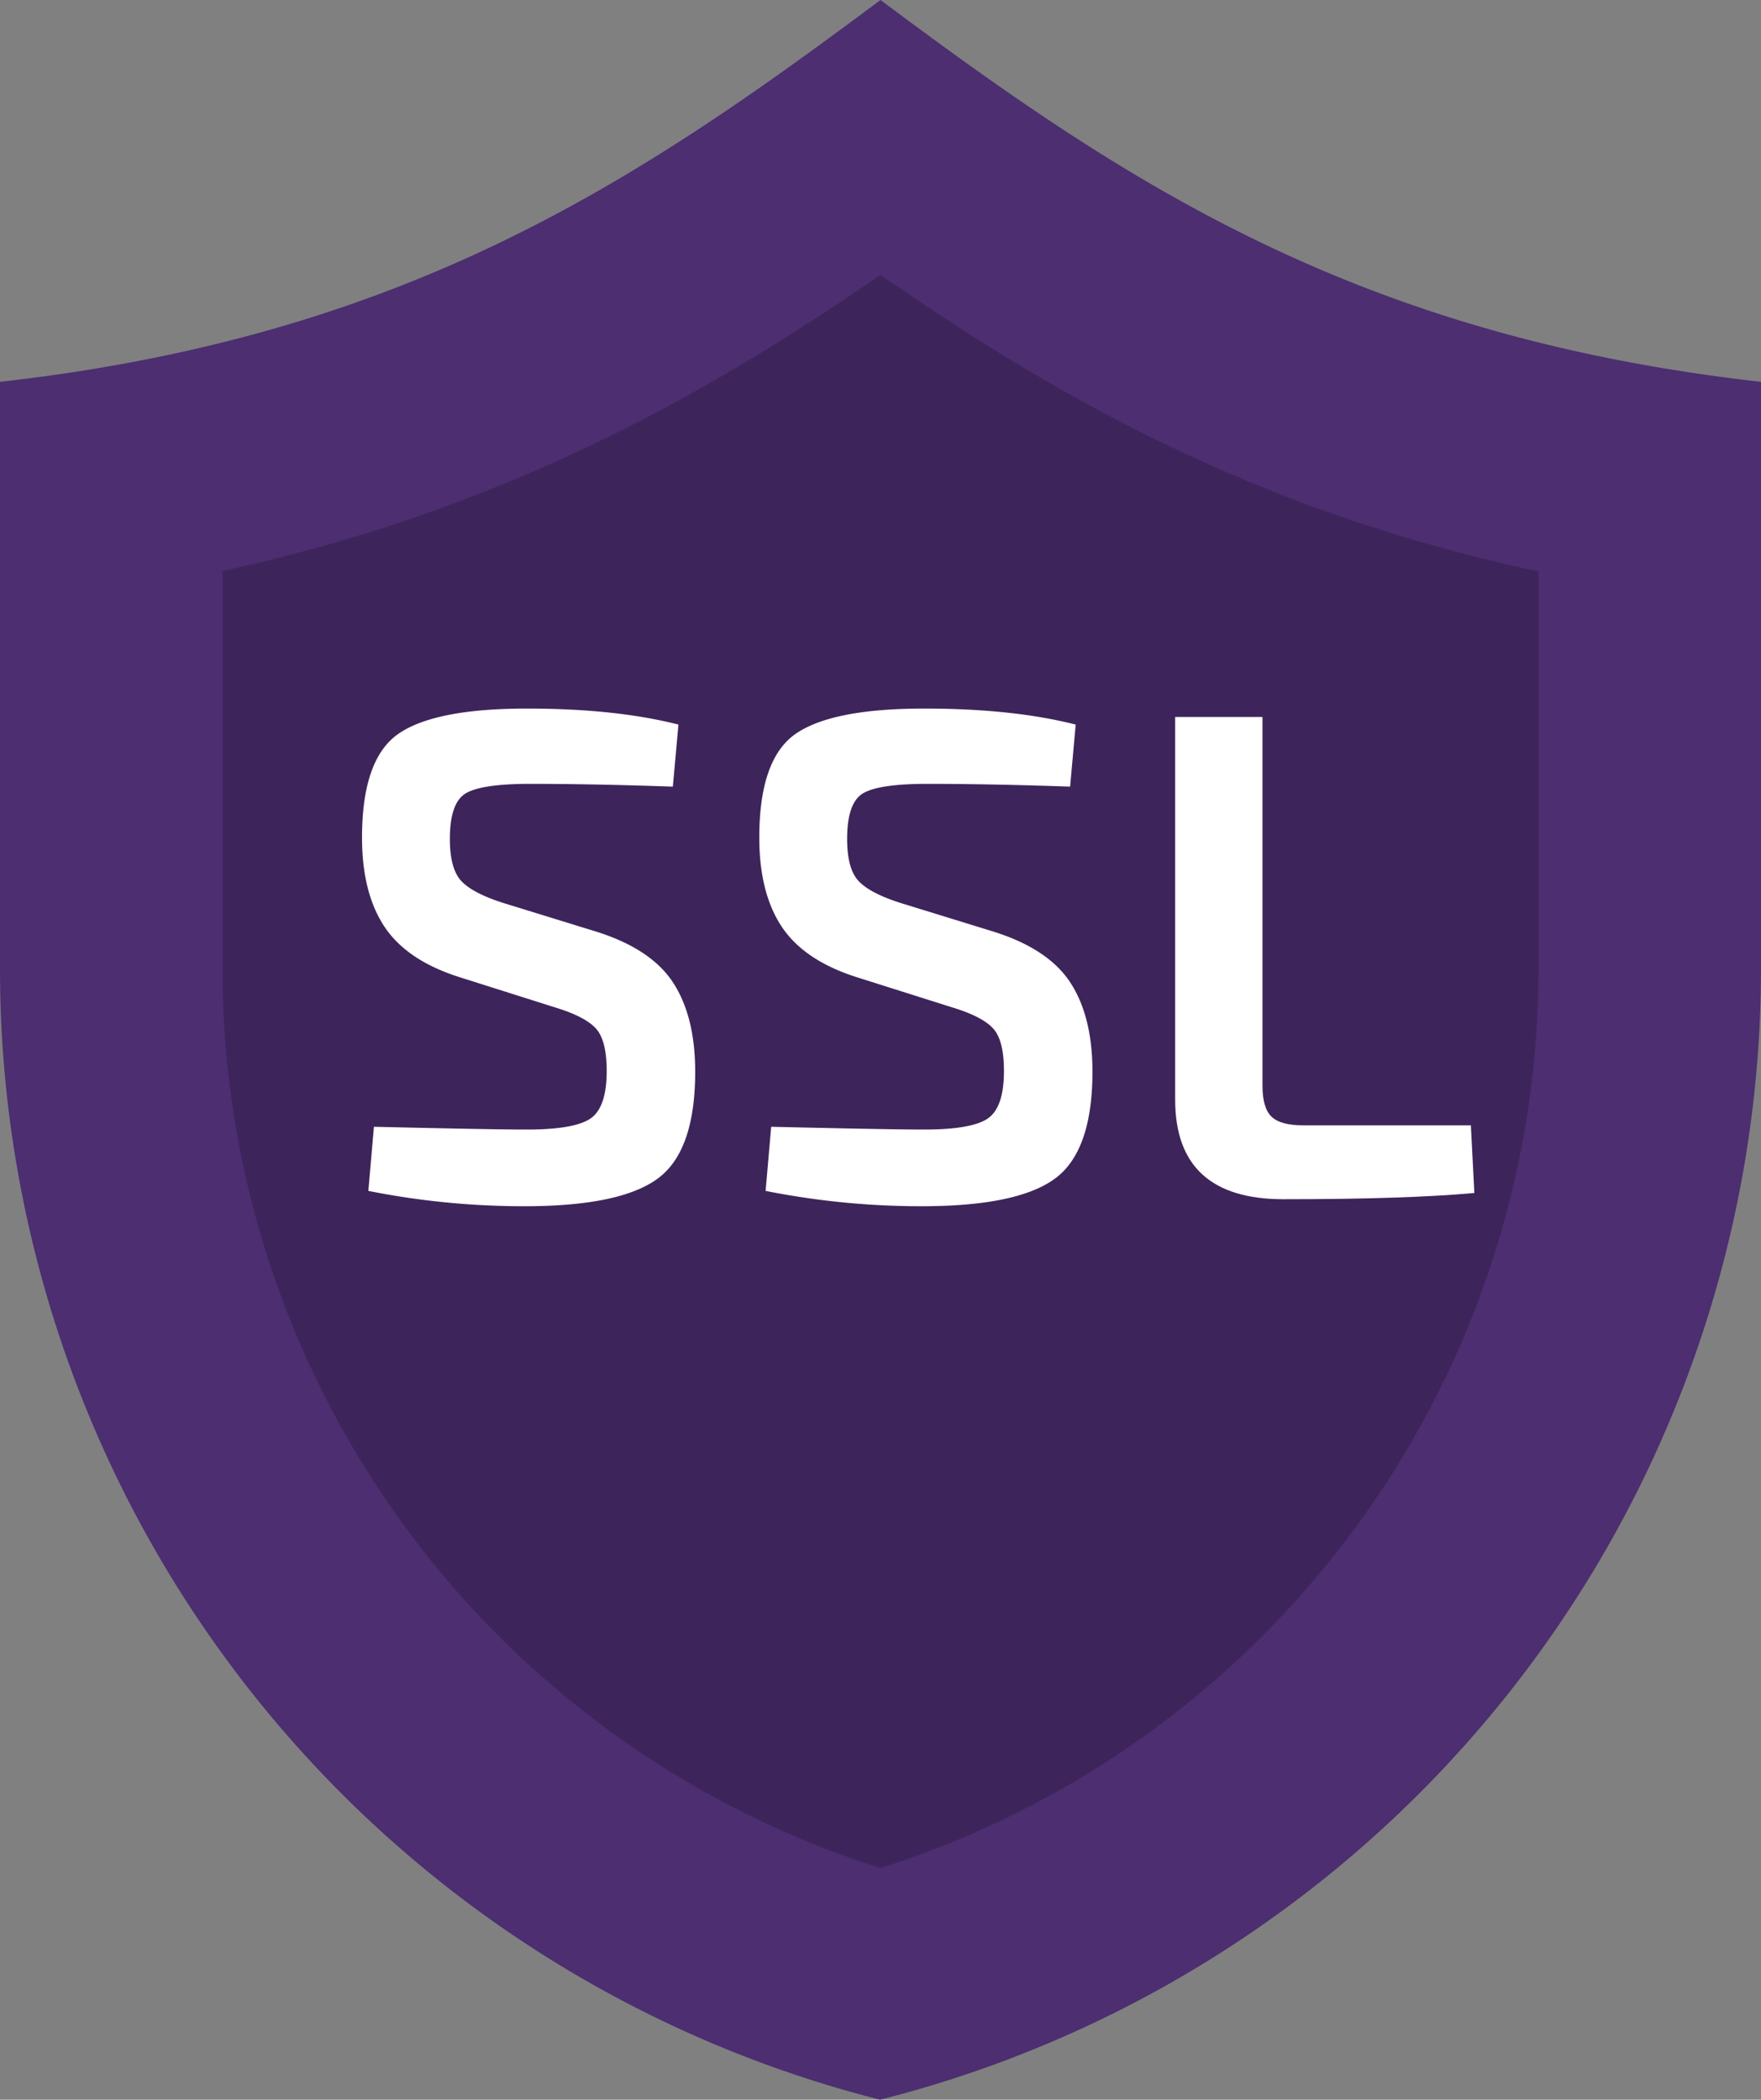 <svg xmlns="http://www.w3.org/2000/svg" viewBox="0 0 406.8 485"><rect x="0" y="0" width="406.8" height="485" fill="#808080" stroke="none"/><title>Ресурс 3SSLSHIELD</title><g id="Слой_2" data-name="Слой 2"><g id="Layer_1" data-name="Layer 1"><path d="M406.8,88.2V223.7A269.55,269.55,0,0,1,203.3,485,269.5,269.5,0,0,1,0,223.7V88.2C94.1,77.6,147.4,41.8,203.4,0,259.4,41.8,312.7,77.6,406.8,88.2Z" style="fill:#4c2e71"/><path d="M203.4,431.5a217.84,217.84,0,0,1-152-207.8V131.9c63.3-13.8,109.8-39.3,152-68.4,43.1,29.9,88.7,54.9,152,68.5v91.8A217.81,217.81,0,0,1,203.4,431.5Z" style="fill:#3d255b"/><path d="M128.39,232.75,106,225.66Q93.93,221.8,88.78,214t-5.15-20.53q0-18.19,8.45-24t29.7-5.8q20.44,0,34.94,3.7l-1.29,14.33q-18.35-.64-33-.64-11.11,0-14.81,2.17t-3.7,10.55q0,6.92,2.66,9.74t9.74,5.07l21.41,6.6q12.72,4,17.79,11.83t5.07,20.53q0,18.35-8.69,24.71t-30.75,6.36a183.59,183.59,0,0,1-36.06-3.54l1.29-14.81q28.17.65,35.26.64,11.11,0,14.81-2.58t3.7-10.95q0-7.08-2.5-9.82T128.39,232.75Z" style="fill:#fff"/><path d="M220.15,232.75l-22.38-7.08Q185.7,221.8,180.55,214t-5.15-20.53q0-18.19,8.45-24t29.7-5.8q20.44,0,34.94,3.7l-1.29,14.33q-18.35-.64-33-.64-11.11,0-14.81,2.17t-3.7,10.55q0,6.92,2.66,9.74t9.74,5.07l21.41,6.6q12.72,4,17.79,11.83t5.07,20.53q0,18.35-8.69,24.71t-30.75,6.36a183.59,183.59,0,0,1-36.06-3.54l1.29-14.81q28.17.65,35.26.64,11.11,0,14.81-2.58t3.7-10.95q0-7.08-2.5-9.82T220.15,232.75Z" style="fill:#fff"/><path d="M291.64,165.61v85.17q0,5.15,2.09,7.16t7.41,2h38.64l.8,15.62Q324.8,277,296.47,277q-25,0-25-23V165.61Z" style="fill:#fff"/></g></g></svg>